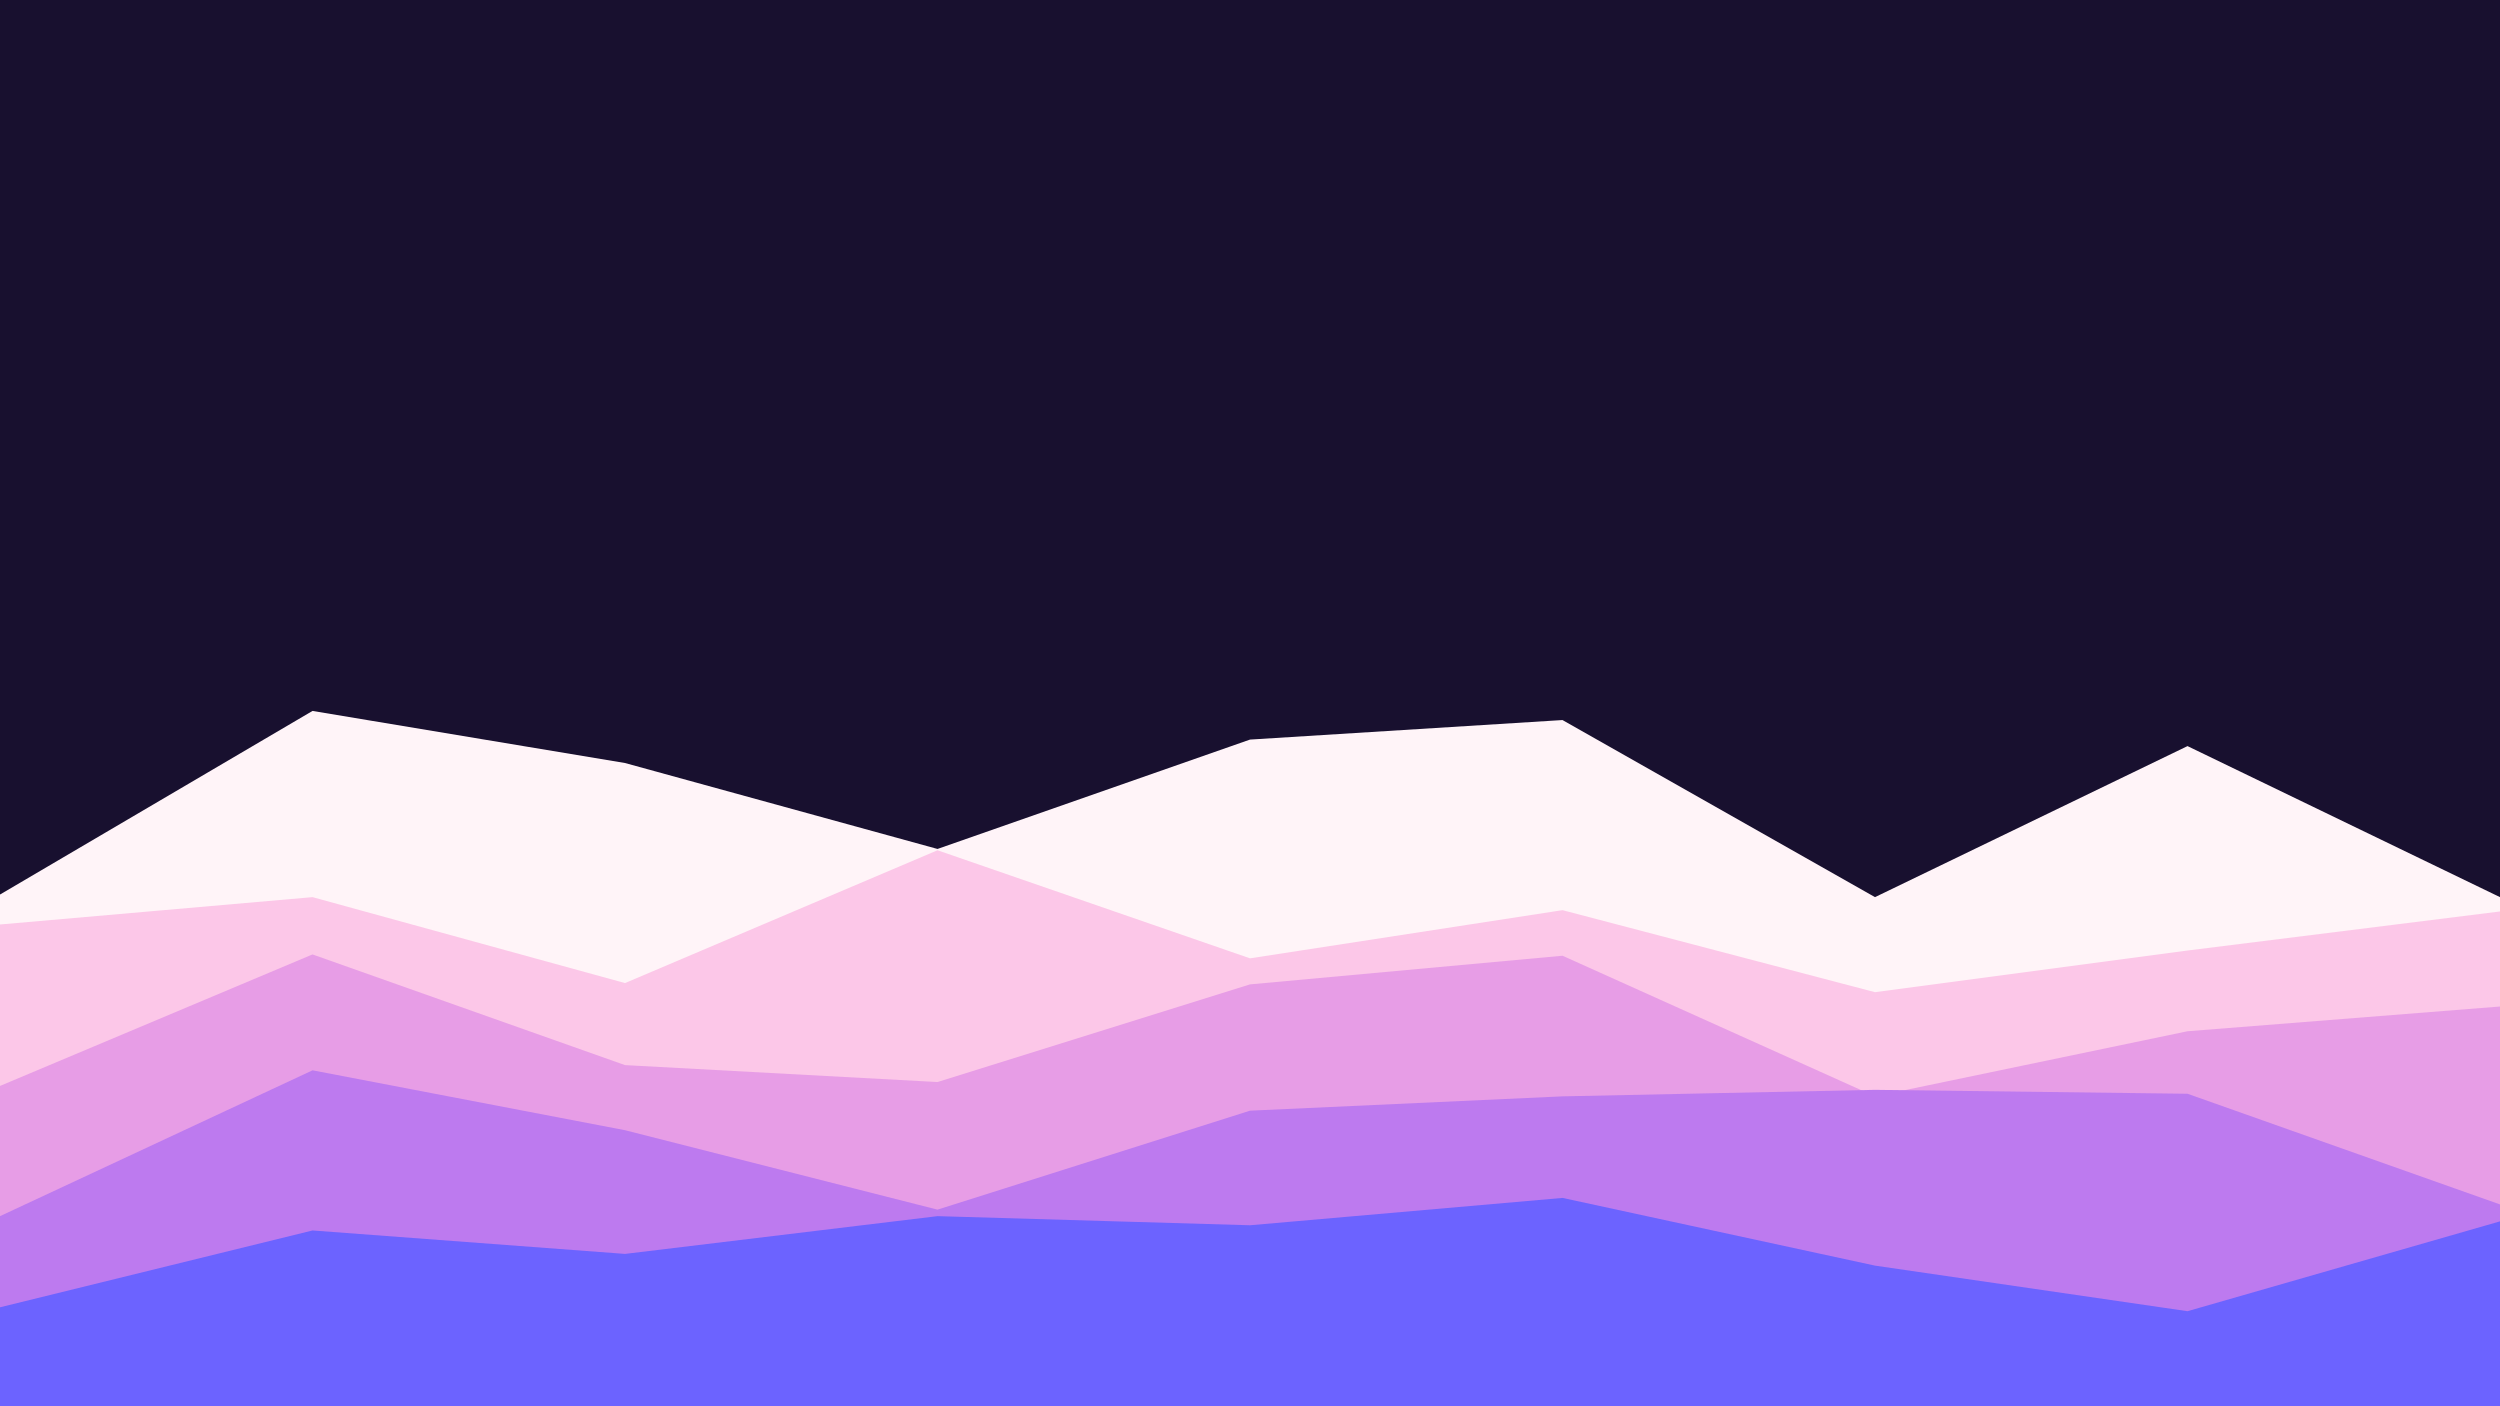 <svg id="visual" viewBox="0 0 1920 1080" width="1920" height="1080" xmlns="http://www.w3.org/2000/svg" xmlns:xlink="http://www.w3.org/1999/xlink" version="1.1"><rect x="0" y="0" width="1920" height="1080" fill="#18102f"></rect><path d="M0 687L240 546L480 586L720 652L960 568L1200 553L1440 689L1680 573L1920 689L1920 1081L1680 1081L1440 1081L1200 1081L960 1081L720 1081L480 1081L240 1081L0 1081Z" fill="#fff4f8"></path><path d="M0 710L240 689L480 755L720 653L960 736L1200 699L1440 762L1680 730L1920 700L1920 1081L1680 1081L1440 1081L1200 1081L960 1081L720 1081L480 1081L240 1081L0 1081Z" fill="#fcc7e8"></path><path d="M0 834L240 733L480 818L720 831L960 756L1200 734L1440 842L1680 792L1920 773L1920 1081L1680 1081L1440 1081L1200 1081L960 1081L720 1081L480 1081L240 1081L0 1081Z" fill="#e79de6"></path><path d="M0 934L240 822L480 868L720 929L960 853L1200 842L1440 837L1680 840L1920 925L1920 1081L1680 1081L1440 1081L1200 1081L960 1081L720 1081L480 1081L240 1081L0 1081Z" fill="#bd7aef"></path><path d="M0 1004L240 945L480 963L720 934L960 941L1200 920L1440 972L1680 1007L1920 938L1920 1081L1680 1081L1440 1081L1200 1081L960 1081L720 1081L480 1081L240 1081L0 1081Z" fill="#6c63ff"></path></svg>